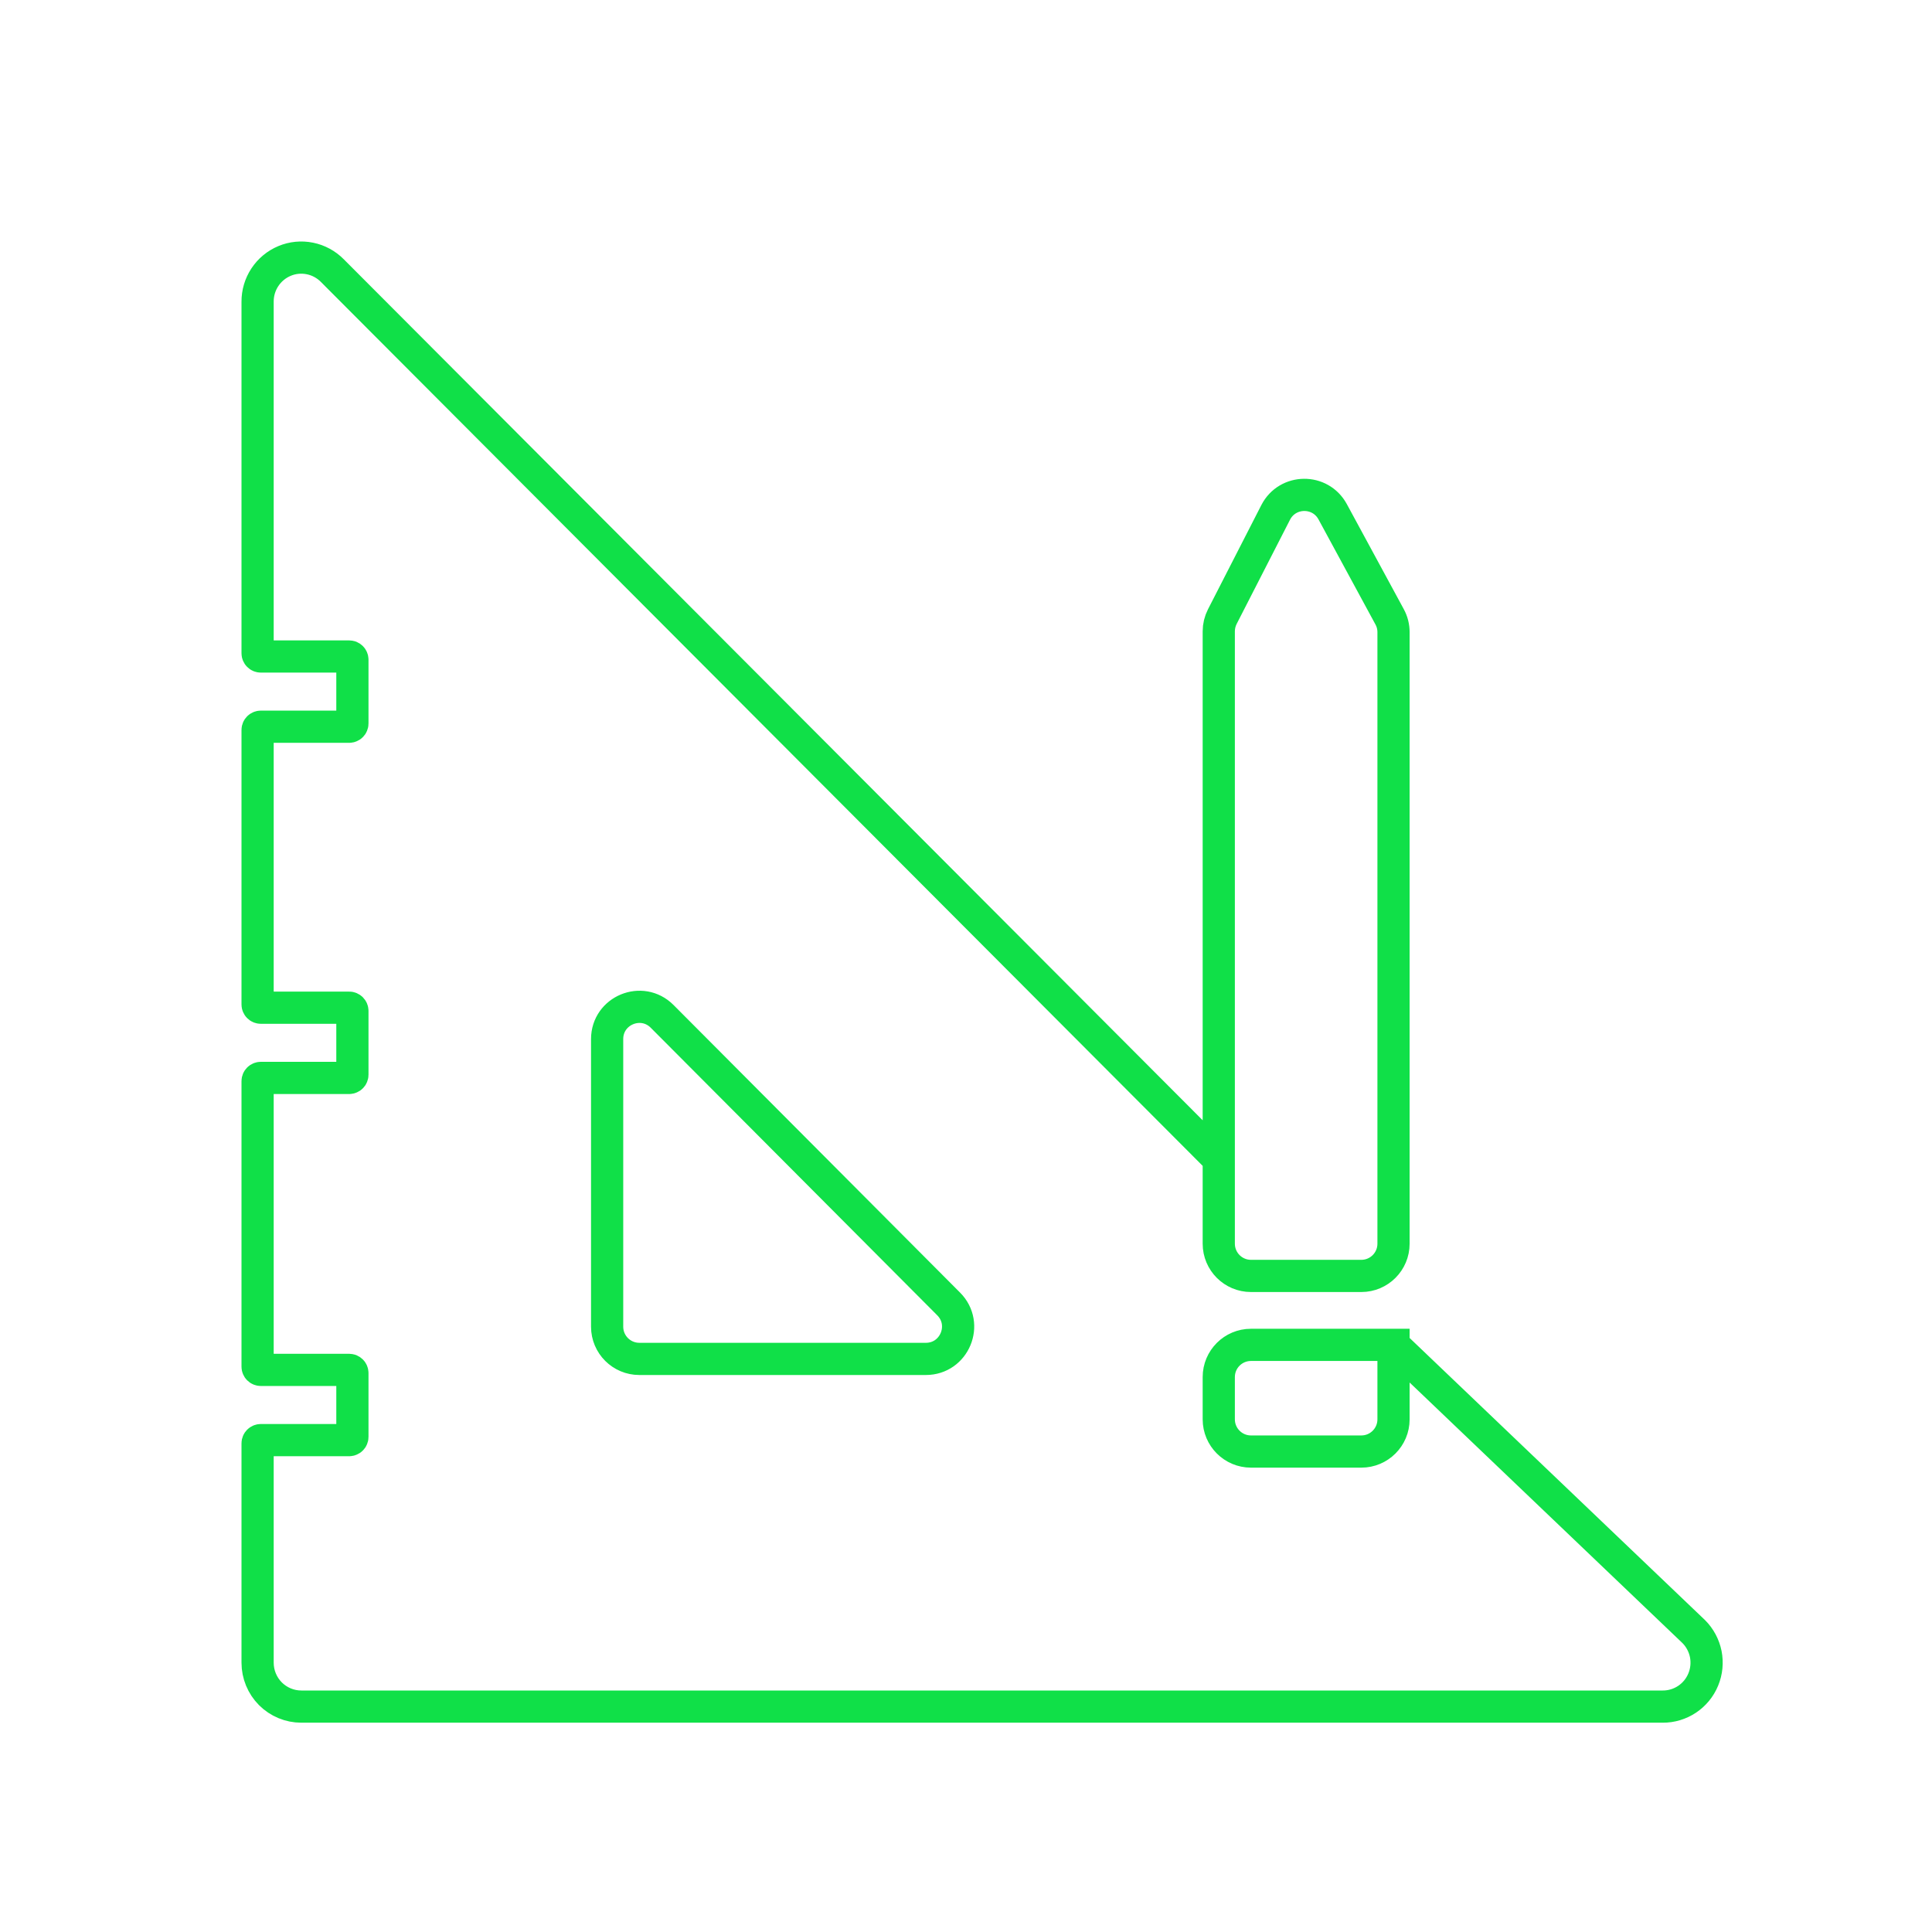 <svg width="60" height="60" viewBox="0 0 60 60" fill="none" xmlns="http://www.w3.org/2000/svg">
<g clip-path="url(#clip0_479_12051)">
<path d="M43.277 41.766L52.599 50.669C52.79 50.859 52.92 51.103 52.974 51.368C53.026 51.634 53 51.909 52.896 52.159C52.793 52.41 52.618 52.623 52.393 52.773C52.169 52.922 51.905 53.002 51.635 53H9.357C8.997 53 8.652 52.856 8.397 52.601C8.143 52.345 8 51.998 8 51.637V44.824C8 44.769 8.045 44.724 8.1 44.724H10.844C10.899 44.724 10.944 44.679 10.944 44.624V42.643C10.944 42.587 10.899 42.543 10.844 42.543H8.1C8.045 42.543 8 42.498 8 42.443V33.576C8 33.521 8.045 33.476 8.1 33.476H10.844C10.899 33.476 10.944 33.431 10.944 33.376V31.395C10.944 31.34 10.899 31.295 10.844 31.295H8.1C8.045 31.295 8 31.25 8 31.195V22.669C8 22.614 8.045 22.569 8.1 22.569H10.844C10.899 22.569 10.944 22.524 10.944 22.469V20.488C10.944 20.432 10.899 20.388 10.844 20.388H8.1C8.045 20.388 8 20.343 8 20.288V9.371C7.998 9.101 8.077 8.835 8.226 8.61C8.375 8.384 8.588 8.208 8.837 8.104C9.085 8 9.359 7.973 9.624 8.027C9.888 8.08 10.13 8.211 10.32 8.403L37.85 36M43.277 41.766L38.85 41.766C38.298 41.766 37.85 42.213 37.85 42.766V44.079C37.85 44.631 38.298 45.079 38.85 45.079H42.277C42.83 45.079 43.277 44.631 43.277 44.079L43.277 41.766ZM29.462 40.496L20.563 31.564C19.934 30.933 18.855 31.378 18.855 32.27V41.202C18.855 41.754 19.302 42.202 19.855 42.202H28.753C29.643 42.202 30.09 41.127 29.462 40.496ZM43.156 19.156L41.387 15.893C41.003 15.185 39.984 15.198 39.617 15.914L37.96 19.15C37.888 19.291 37.85 19.448 37.85 19.606V38.625C37.85 39.177 38.298 39.625 38.85 39.625H42.277C42.83 39.625 43.277 39.177 43.277 38.625V19.632C43.277 19.466 43.236 19.302 43.156 19.156Z" stroke="#10E048"/>
</g>
<defs>
<clipPath id="clip0_479_12051">
<rect width="60" height="60" fill="white"/>
</clipPath>
</defs>
</svg>
